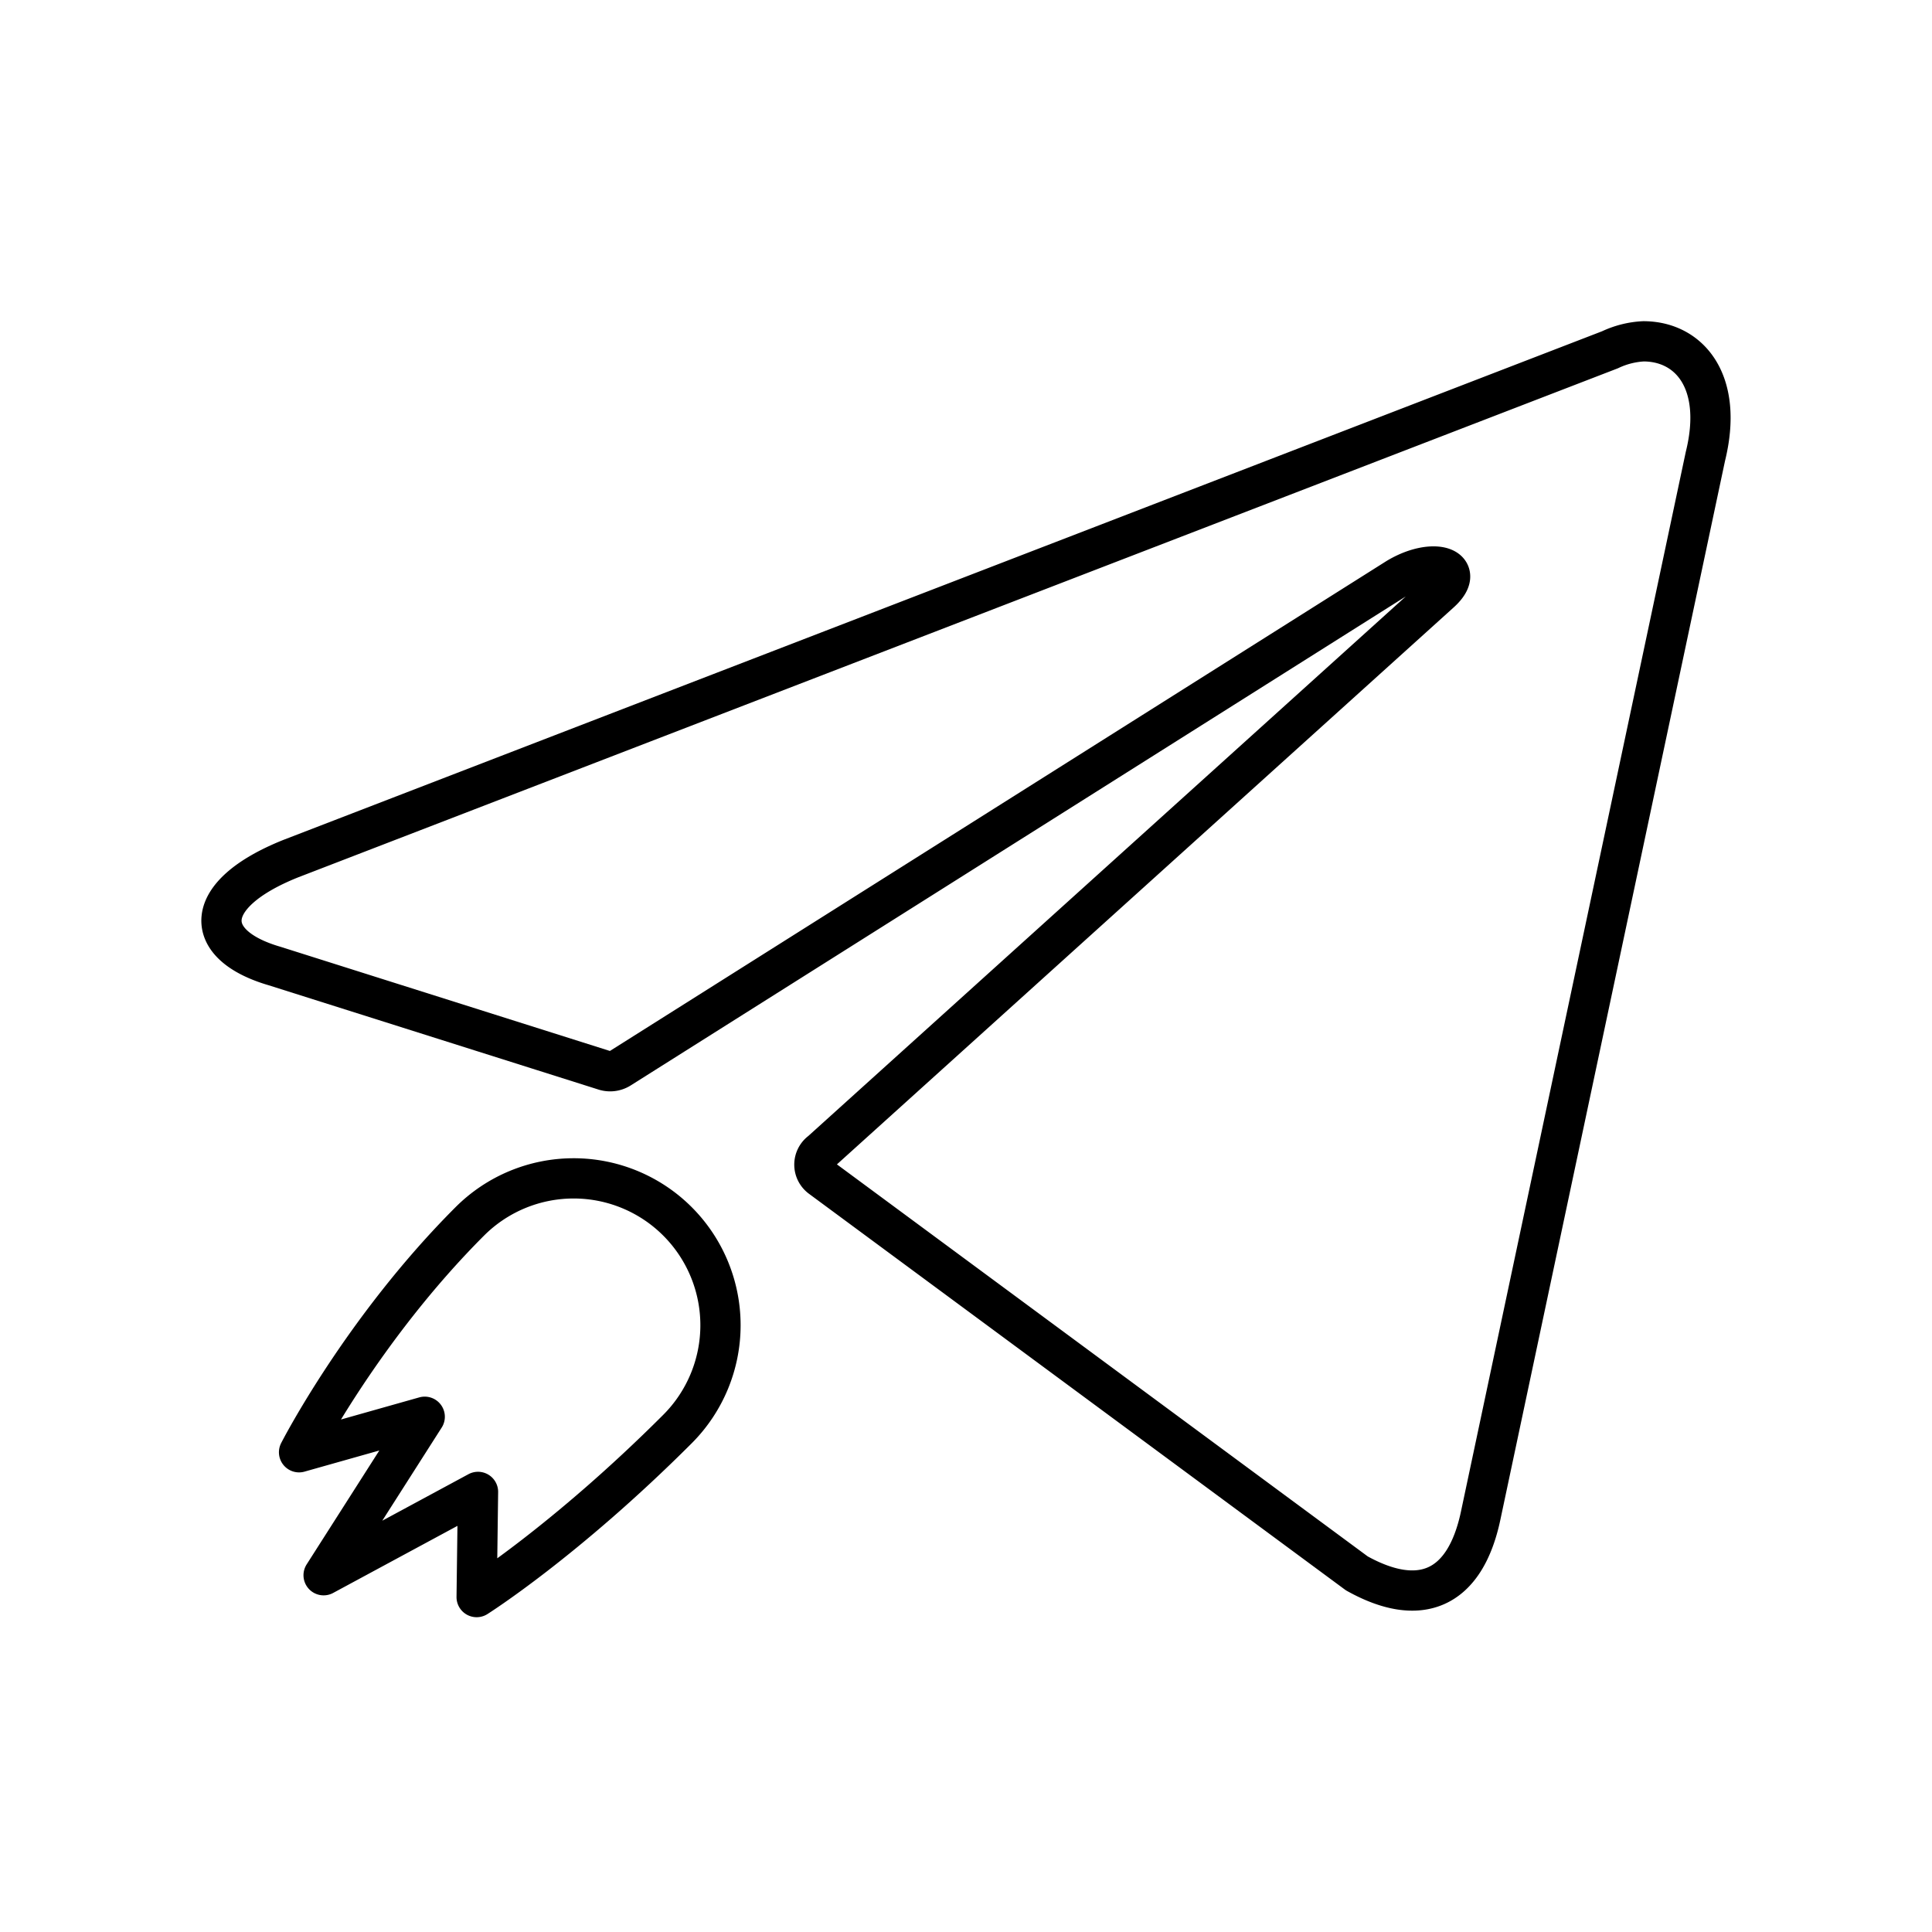 <svg xmlns="http://www.w3.org/2000/svg" width="1em" height="1em" viewBox="0 0 48 48"><path fill="none" stroke="currentColor" stroke-linecap="round" stroke-linejoin="round" d="M40.83 8.48c1.14 0 2 1 1.54 2.86l-5.58 26.3c-.39 1.87-1.52 2.32-3.08 1.45L20.4 29.26a.4.4 0 0 1 0-.65l15.37-13.88c.7-.62-.15-.92-1.07-.36L15.41 26.54a.46.46 0 0 1-.4.05L6.82 24C5 23.47 5 22.22 7.23 21.33L40 8.69a2.2 2.2 0 0 1 .83-.21M16.832 35.504a3.648 3.648 0 0 0-5.16-5.159c-2.681 2.682-4.242 5.736-4.242 5.736l3.122-.882l-2.512 3.937l3.836-2.07l-.034 2.613s2.206-1.391 4.99-4.175"/></svg>